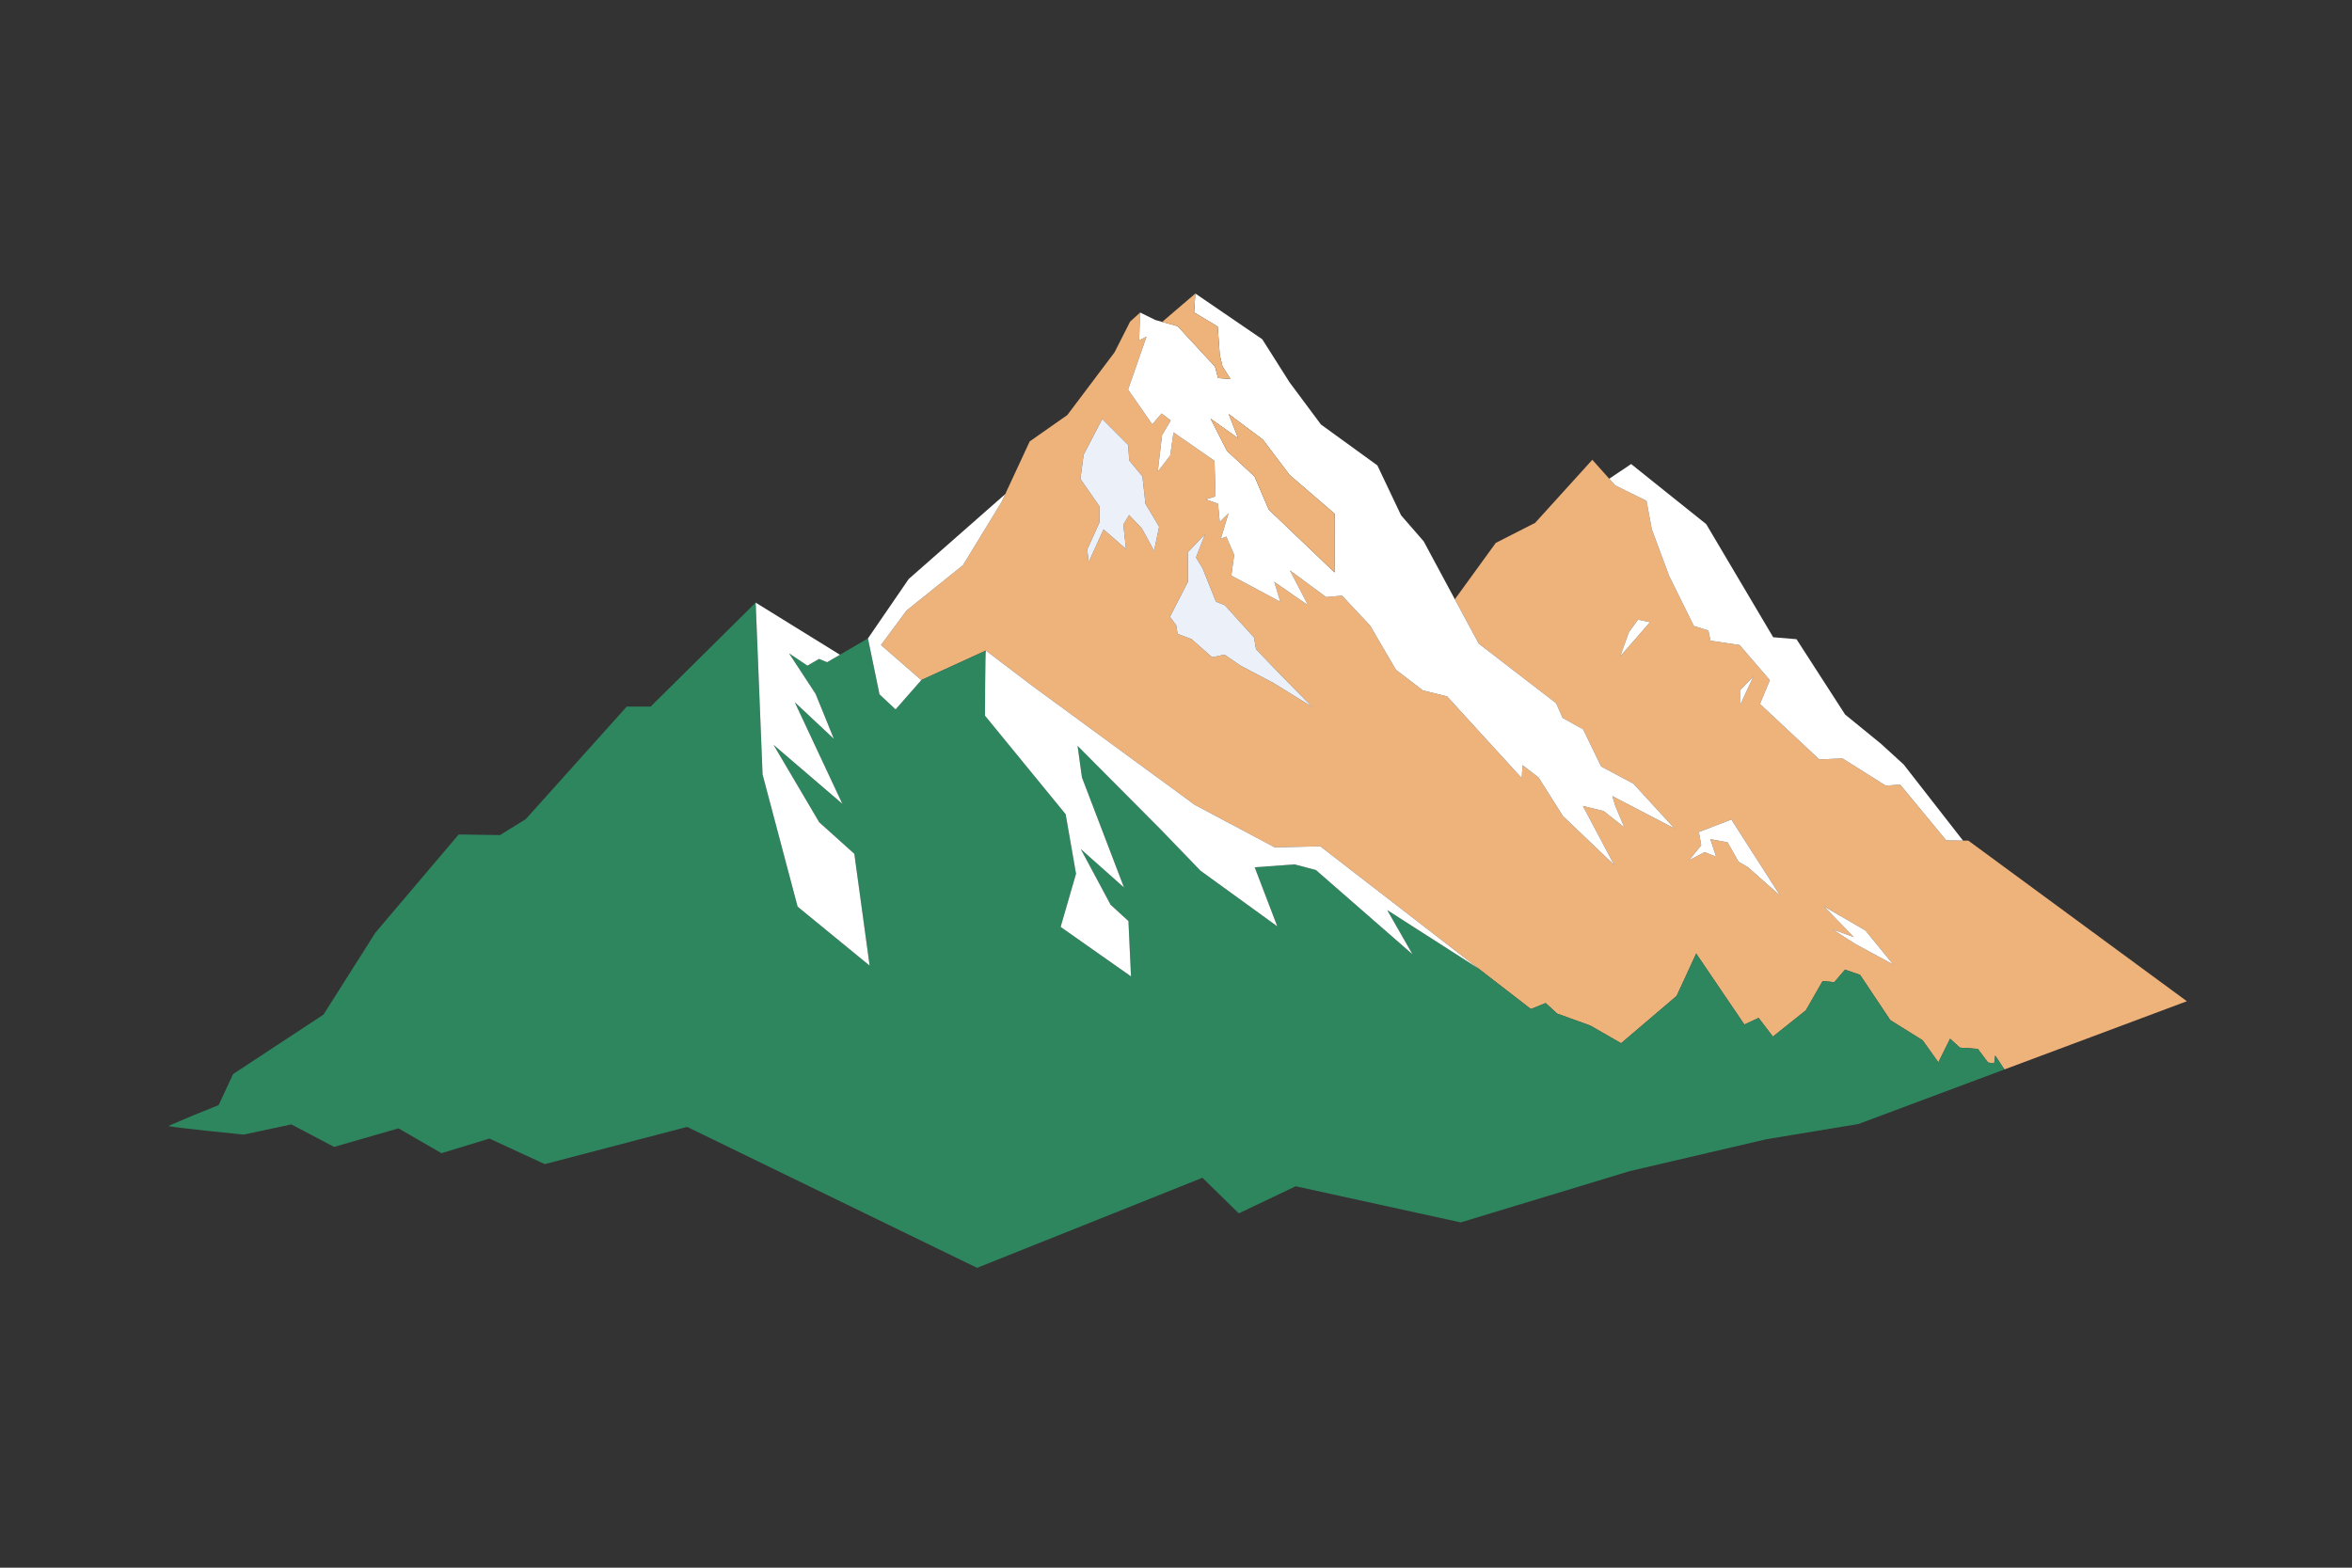 <?xml version="1.0" encoding="UTF-8" standalone="no"?>
<!-- Created with Inkscape (http://www.inkscape.org/) -->

<svg
   version="1.1"
   id="svg2"
   width="1000"
   height="666.667"
   viewBox="0 0 1000 666.667"
   sodipodi:docname="mountain.ai"
   xmlns:inkscape="http://www.inkscape.org/namespaces/inkscape"
   xmlns:sodipodi="http://sodipodi.sourceforge.net/DTD/sodipodi-0.dtd"
   xmlns="http://www.w3.org/2000/svg"
   xmlns:svg="http://www.w3.org/2000/svg">
  <rect x="0" y="0" width="1000" height="666.667" fill="#333333" stroke="none"/>
  <defs
     id="defs6">
    <clipPath
       clipPathUnits="userSpaceOnUse"
       id="clipPath18">
      <path
         d="M 0,500 H 750 V 0 H 0 Z"
         id="path16" />
    </clipPath>
  </defs>
  <sodipodi:namedview
     id="namedview4"
     pagecolor="#ffff"
     bordercolor="#ffff"
     borderopacity="0.25"
     inkscape:showpageshadow="2"
     inkscape:pageopacity="0.0"
     inkscape:pagecheckerboard="0"
     inkscape:deskcolor="#d1d1d1" />
  <g
     id="g8"
     inkscape:groupmode="layer"
     inkscape:label="mountain"
     transform="matrix(1.333,0,0,-1.333,0,666.667)">
    <path
       d="M 0,0 H 750 V 500 H 0 Z"
       style="fill:none;fill-opacity:1;fill-rule:nonzero;stroke:none"
       id="path10" />
    <g
       id="g12">
      <g
         id="g14"
         clip-path="url(#clipPath18)">
        <g
           id="g20"
           transform="translate(591.57,199.091)">
          <path
             d="M 0,0 -7.053,4.538 -0.26,2.063 -9.813,11.878 3.403,4.21 12.273,-6.656 Z m -34.074,24.397 -2.993,1.749 -3.458,6.152 -5.523,1.038 1.86,-5.631 -3.664,1.489 -4.961,-2.583 3.868,4.757 -0.765,4.237 10.373,3.977 15.596,-24.328 z m -2.364,56.558 4.126,4.278 -4.126,-8.898 z m -148.995,2.214 -10.483,5.522 -5.085,3.499 -3.963,-0.82 -6.574,5.782 -4.442,1.654 -0.411,2.706 -2.009,2.747 5.754,11.208 -0.054,9.403 5.48,5.727 -2.87,-7.408 2.092,-3.472 4.264,-10.633 2.842,-1.135 9.309,-10.305 0.642,-3.746 7.681,-7.995 10.265,-10.415 z m -38.038,42.139 -3.922,7.189 -4.046,4.223 -1.832,-3.02 0.848,-7.804 -7.162,6.246 -4.756,-10.456 -0.438,4.059 3.882,8.597 0.055,5.098 -6.124,8.802 1.039,7.764 5.932,11.371 8.269,-8.282 0.328,-4.948 4.21,-5.085 0.984,-8.788 4.346,-7.258 z m 148.68,-33.664 2.761,7.681 2.897,4.032 3.841,-0.793 z m 111.038,-58.787 -1.708,0.014 -5.345,0.068 -14.707,17.81 -4.55,-0.369 -13.833,8.706 -7.394,-0.328 -18.93,17.7 3.158,7.586 -9.636,11.208 -9.295,1.394 -0.669,3.239 -4.634,1.449 -7.873,15.923 -5.535,14.871 -1.708,9.13 -9.979,4.934 -1.899,2.119 -5.398,6.041 -18.234,-20.12 -12.56,-6.396 -13.053,-17.987 7.612,-14.133 24.685,-19.011 2.077,-4.688 6.547,-3.65 5.741,-11.85 10.278,-5.481 13.094,-14.283 -19.805,10.319 0.943,-3.157 2.884,-6.834 -6.615,5.222 -6.615,1.612 10.005,-18.848 -16.389,15.65 -7.735,12.26 -5.126,3.963 -0.246,-4.154 -23.823,26.091 -7.708,1.9 -8.612,6.588 -8.227,14.092 -8.953,9.54 -5.084,-0.437 -11.55,8.529 5.782,-11.126 -10.757,7.449 1.927,-6.356 -15.622,8.351 0.902,6.589 -2.502,5.863 -1.749,-0.67 2.46,8.119 -2.802,-2.775 -0.56,5.823 -3.909,1.353 3.13,0.957 -0.342,11.358 -13.08,9.075 -1.053,-7.394 -3.963,-5.112 1.367,11.604 2.774,4.716 -2.925,2.214 -2.979,-3.458 -7.709,11.084 5.891,16.921 -2.351,-1.23 0.314,8.885 -3.198,-2.898 -4.961,-9.786 -15.062,-20.01 -12.001,-8.42 -7.804,-16.798 v -0.013 l -1.135,-2.446 -12.342,-20.229 -18.014,-14.475 -8.146,-10.988 12.861,-11.195 20.598,9.418 c 4.989,-3.786 9.964,-7.572 14.952,-11.359 l 51.569,-37.777 25.587,-13.641 14.57,0.328 50.352,-38.927 16.798,-12.984 4.716,1.9 3.663,-3.348 10.593,-3.827 9.813,-5.631 17.714,15.089 6.232,13.517 15.363,-22.647 4.551,2.118 4.552,-5.973 10.524,8.405 5.344,9.336 3.691,-0.382 3.444,4.004 4.797,-1.654 9.649,-14.447 10.32,-6.438 5.016,-7.025 3.732,7.545 3.13,-2.857 5.713,-0.396 3.253,-4.333 1.955,-0.342 0.34,2.557 2.94,-4.443 2.063,0.766 56.134,20.994 z"
             style="fill:#EEB27B;fill-opacity:1;fill-rule:nonzero;stroke:none"
             id="path22" />
        </g>
        <g
           id="g24"
           transform="translate(639.326,158.948)">
          <path
             d="m 0,0 -46.581,-17.413 -29.29,-4.838 -43.573,-10.169 -53.975,-16.374 -52.621,11.522 -18.165,-8.638 -11.604,11.357 -71.866,-28.743 -92.491,44.968 -45.391,-11.878 -17.672,8.16 -15.281,-4.675 -13.723,7.928 -20.515,-5.919 -13.641,7.176 -15.239,-3.253 c 0,0 -24.398,2.433 -23.96,2.774 5.289,2.297 10.633,4.525 16.005,6.643 l 4.606,9.896 28.839,18.971 16.525,26.106 26.584,31.354 13.175,-0.191 8.229,5.084 32.215,35.919 7.613,-0.014 33.5,33.173 2.201,-54.822 11.18,-42.166 22.962,-18.807 -4.879,35.66 -11.194,10.06 -14.584,24.725 21.95,-18.821 -15.185,32.42 12.479,-11.686 -5.822,14.338 -8.475,12.929 5.878,-3.922 3.704,2.145 2.556,-1.065 4.1,2.392 8.939,5.207 3.69,-17.85 5.126,-4.798 8.2,9.349 20.598,9.417 c -0.219,-0.492 -0.287,-20.761 -0.287,-20.761 l 25.737,-31.45 3.266,-18.739 0.041,-0.245 -4.906,-16.962 22.429,-15.774 -0.807,17.632 -5.686,5.207 -9.526,17.769 13.791,-12.246 -13.408,35.099 -1.395,10.073 26.502,-26.653 12.712,-13.176 24.478,-17.74 -7.202,18.834 12.697,0.93 6.821,-1.791 30.807,-26.885 -8.064,14.105 29.03,-18.602 16.798,-12.985 4.716,1.901 3.663,-3.349 10.593,-3.827 9.813,-5.631 17.714,15.089 6.233,13.518 15.362,-22.648 4.552,2.118 4.551,-5.972 10.524,8.405 5.345,9.336 3.69,-0.383 3.444,4.005 4.797,-1.654 9.65,-14.448 10.319,-6.437 5.017,-7.025 3.731,7.544 3.13,-2.856 5.713,-0.396 3.253,-4.333 1.955,-0.342 0.341,2.556 z"
             style="fill:#2E865F;fill-opacity:1;fill-rule:nonzero;stroke:none"
             id="path26" />
        </g>
        <g
           id="g28"
           transform="translate(425.655,317.51)">
          <path
             d="m 0,0 -20.994,20.064 -4.524,10.552 -8.775,8.146 -5.248,10.292 8.815,-6.26 -3.034,7.75 10.894,-8.16 8.555,-11.317 14.338,-12.342 z m 92.437,-81.338 -2.885,6.834 -0.943,3.157 19.805,-10.319 -13.094,14.283 -10.278,5.481 -5.741,11.85 -6.547,3.65 -2.077,4.688 -24.685,19.011 -7.612,14.133 -9.95,18.507 -7.203,8.282 -7.559,15.924 -18.001,13.052 -9.991,13.422 -8.72,13.764 -21.35,14.597 -0.382,-6.027 7.517,-4.511 0.656,-9.021 0.875,-3.717 2.57,-4.005 -3.991,0.314 -0.971,3.636 -11.932,12.916 -4.92,1.353 -0.041,0.014 -2.105,0.588 -4.88,2.392 -0.314,-8.885 2.351,1.23 -5.891,-16.921 7.709,-11.084 2.979,3.458 2.925,-2.214 -2.774,-4.716 -1.367,-11.604 3.963,5.112 1.053,7.394 13.08,-9.075 0.342,-11.358 -3.13,-0.957 3.909,-1.353 0.56,-5.823 2.802,2.775 -2.46,-8.119 1.749,0.67 2.502,-5.863 -0.902,-6.589 15.622,-8.351 -1.927,6.356 10.757,-7.449 -5.782,11.126 11.55,-8.529 5.084,0.437 8.953,-9.54 8.227,-14.092 8.612,-6.588 7.708,-1.9 23.823,-26.091 0.246,4.154 5.126,-3.963 7.735,-12.26 16.389,-15.65 -10.005,18.848 6.615,-1.612 z"
             style="fill:#ffffff;fill-opacity:1;fill-rule:nonzero;stroke:none"
             id="path30" />
        </g>
        <g
           id="g32"
           transform="translate(626.109,231.962)">
          <path
             d="m 0,0 -5.345,0.068 -14.707,17.81 -4.551,-0.369 -13.832,8.706 -7.394,-0.328 -18.93,17.7 3.157,7.586 -9.635,11.208 -9.295,1.394 -0.669,3.239 -4.634,1.449 -7.873,15.923 -5.535,14.871 -1.708,9.13 -9.979,4.934 -1.899,2.118 6.984,4.688 23.96,-19.189 21.349,-36.07 7.435,-0.615 15.5,-24.028 11.44,-9.335 7.258,-6.629 z"
             style="fill:#ffffff;fill-opacity:1;fill-rule:nonzero;stroke:none"
             id="path34" />
        </g>
        <g
           id="g36"
           transform="translate(392.497,379.207)">
          <path
             d="m 0,0 -3.991,0.314 -0.971,3.636 -11.932,12.916 -4.92,1.353 10.579,9.062 -0.383,-6.027 7.517,-4.511 0.657,-9.02 0.875,-3.718 z"
             style="fill:#EEB27B;fill-opacity:1;fill-rule:nonzero;stroke:none"
             id="path38" />
        </g>
        <g
           id="g40"
           transform="translate(369.712,332.107)">
          <path
             d="m 0,0 -1.613,-7.708 -3.922,7.189 -4.046,4.223 -1.832,-3.02 0.848,-7.805 -7.162,6.246 -4.756,-10.456 -0.438,4.06 3.882,8.597 0.055,5.098 -6.124,8.802 1.039,7.764 5.932,11.371 8.269,-8.282 0.328,-4.948 4.21,-5.085 0.984,-8.788 z"
             style="fill:#ecf0f8;fill-opacity:1;fill-rule:nonzero;stroke:none"
             id="path42" />
        </g>
        <g
           id="g44"
           transform="translate(418.575,274.579)">
          <path
             d="m 0,0 -12.438,7.682 -10.483,5.522 -5.085,3.498 -3.963,-0.82 -6.574,5.782 -4.442,1.654 -0.411,2.706 -2.009,2.747 5.755,11.208 -0.055,9.403 5.48,5.727 -2.87,-7.408 2.092,-3.472 4.264,-10.633 2.843,-1.135 9.308,-10.305 0.642,-3.745 7.681,-7.996 z"
             style="fill:#ecf0f8;fill-opacity:1;fill-rule:nonzero;stroke:none"
             id="path46" />
        </g>
        <g
           id="g48"
           transform="translate(425.683,336.235)">
          <path
             d="m 0,0 -0.027,-18.725 -20.994,20.064 -4.524,10.552 -8.775,8.146 -5.248,10.292 8.815,-6.26 -3.034,7.75 10.893,-8.16 8.556,-11.317 z"
             style="fill:#EEB27B;fill-opacity:1;fill-rule:nonzero;stroke:none"
             id="path50" />
        </g>
        <g
           id="g52"
           transform="translate(471.483,191.204)">
          <path
             d="m 0,0 -50.353,38.927 -14.569,-0.328 -25.587,13.64 -51.569,37.778 c -4.988,3.786 -9.964,7.572 -14.952,11.358 -0.219,-0.492 -0.287,-20.761 -0.287,-20.761 l 25.736,-31.45 3.267,-18.739 0.041,-0.245 -4.907,-16.962 22.43,-15.774 -0.807,17.632 -5.686,5.207 -9.527,17.769 13.791,-12.246 -13.408,35.099 -1.394,10.073 26.502,-26.653 12.712,-13.176 24.478,-17.74 -7.202,18.834 12.697,0.93 6.821,-1.791 30.807,-26.885 -8.064,14.106 z"
             style="fill:#ffffff;fill-opacity:1;fill-rule:nonzero;stroke:none"
             id="path54" />
        </g>
        <g
           id="g56"
           transform="translate(567.829,214.345)">
          <path
             d="m 0,0 -10.333,9.144 -2.993,1.749 -3.458,6.151 -5.523,1.038 1.86,-5.631 -3.663,1.489 -4.962,-2.583 3.868,4.757 -0.765,4.238 10.373,3.976 z"
             style="fill:#ffffff;fill-opacity:1;fill-rule:nonzero;stroke:none"
             id="path58" />
        </g>
        <g
           id="g60"
           transform="translate(603.844,192.435)">
          <path
             d="m 0,0 -12.273,6.656 -7.053,4.538 6.793,-2.474 -9.554,9.814 13.217,-7.668 z"
             style="fill:#ffffff;fill-opacity:1;fill-rule:nonzero;stroke:none"
             id="path62" />
        </g>
        <g
           id="g64"
           transform="translate(559.259,284.324)">
          <path
             d="m 0,0 -4.127,-8.898 v 4.62 z"
             style="fill:#ffffff;fill-opacity:1;fill-rule:nonzero;stroke:none"
             id="path66" />
        </g>
        <g
           id="g68"
           transform="translate(526.278,301.655)">
          <path
             d="m 0,0 -9.499,-10.92 2.761,7.681 2.897,4.032 z"
             style="fill:#ffffff;fill-opacity:1;fill-rule:nonzero;stroke:none"
             id="path70" />
        </g>
        <g
           id="g72"
           transform="translate(272.493,227.739)">
          <path
             d="m 0,0 -11.194,10.06 -14.584,24.725 21.951,-18.821 -15.185,32.42 12.479,-11.686 -5.823,14.338 -8.474,12.929 5.877,-3.922 3.704,2.145 2.556,-1.065 4.101,2.392 -26.871,16.62 2.2,-54.823 11.18,-42.165 22.962,-18.807 z"
             style="fill:#ffffff;fill-opacity:1;fill-rule:nonzero;stroke:none"
             id="path74" />
        </g>
        <g
           id="g76"
           transform="translate(320.631,342.495)">
          <path
             d="m 0,0 -1.135,-2.446 -12.342,-20.229 -18.014,-14.474 -8.146,-10.989 12.861,-11.195 -8.201,-9.348 -5.125,4.797 -3.69,17.85 12.998,18.958 z"
             style="fill:#ffffff;fill-opacity:1;fill-rule:nonzero;stroke:none"
             id="path78" />
        </g>
      </g>
    </g>
  </g>
</svg>
